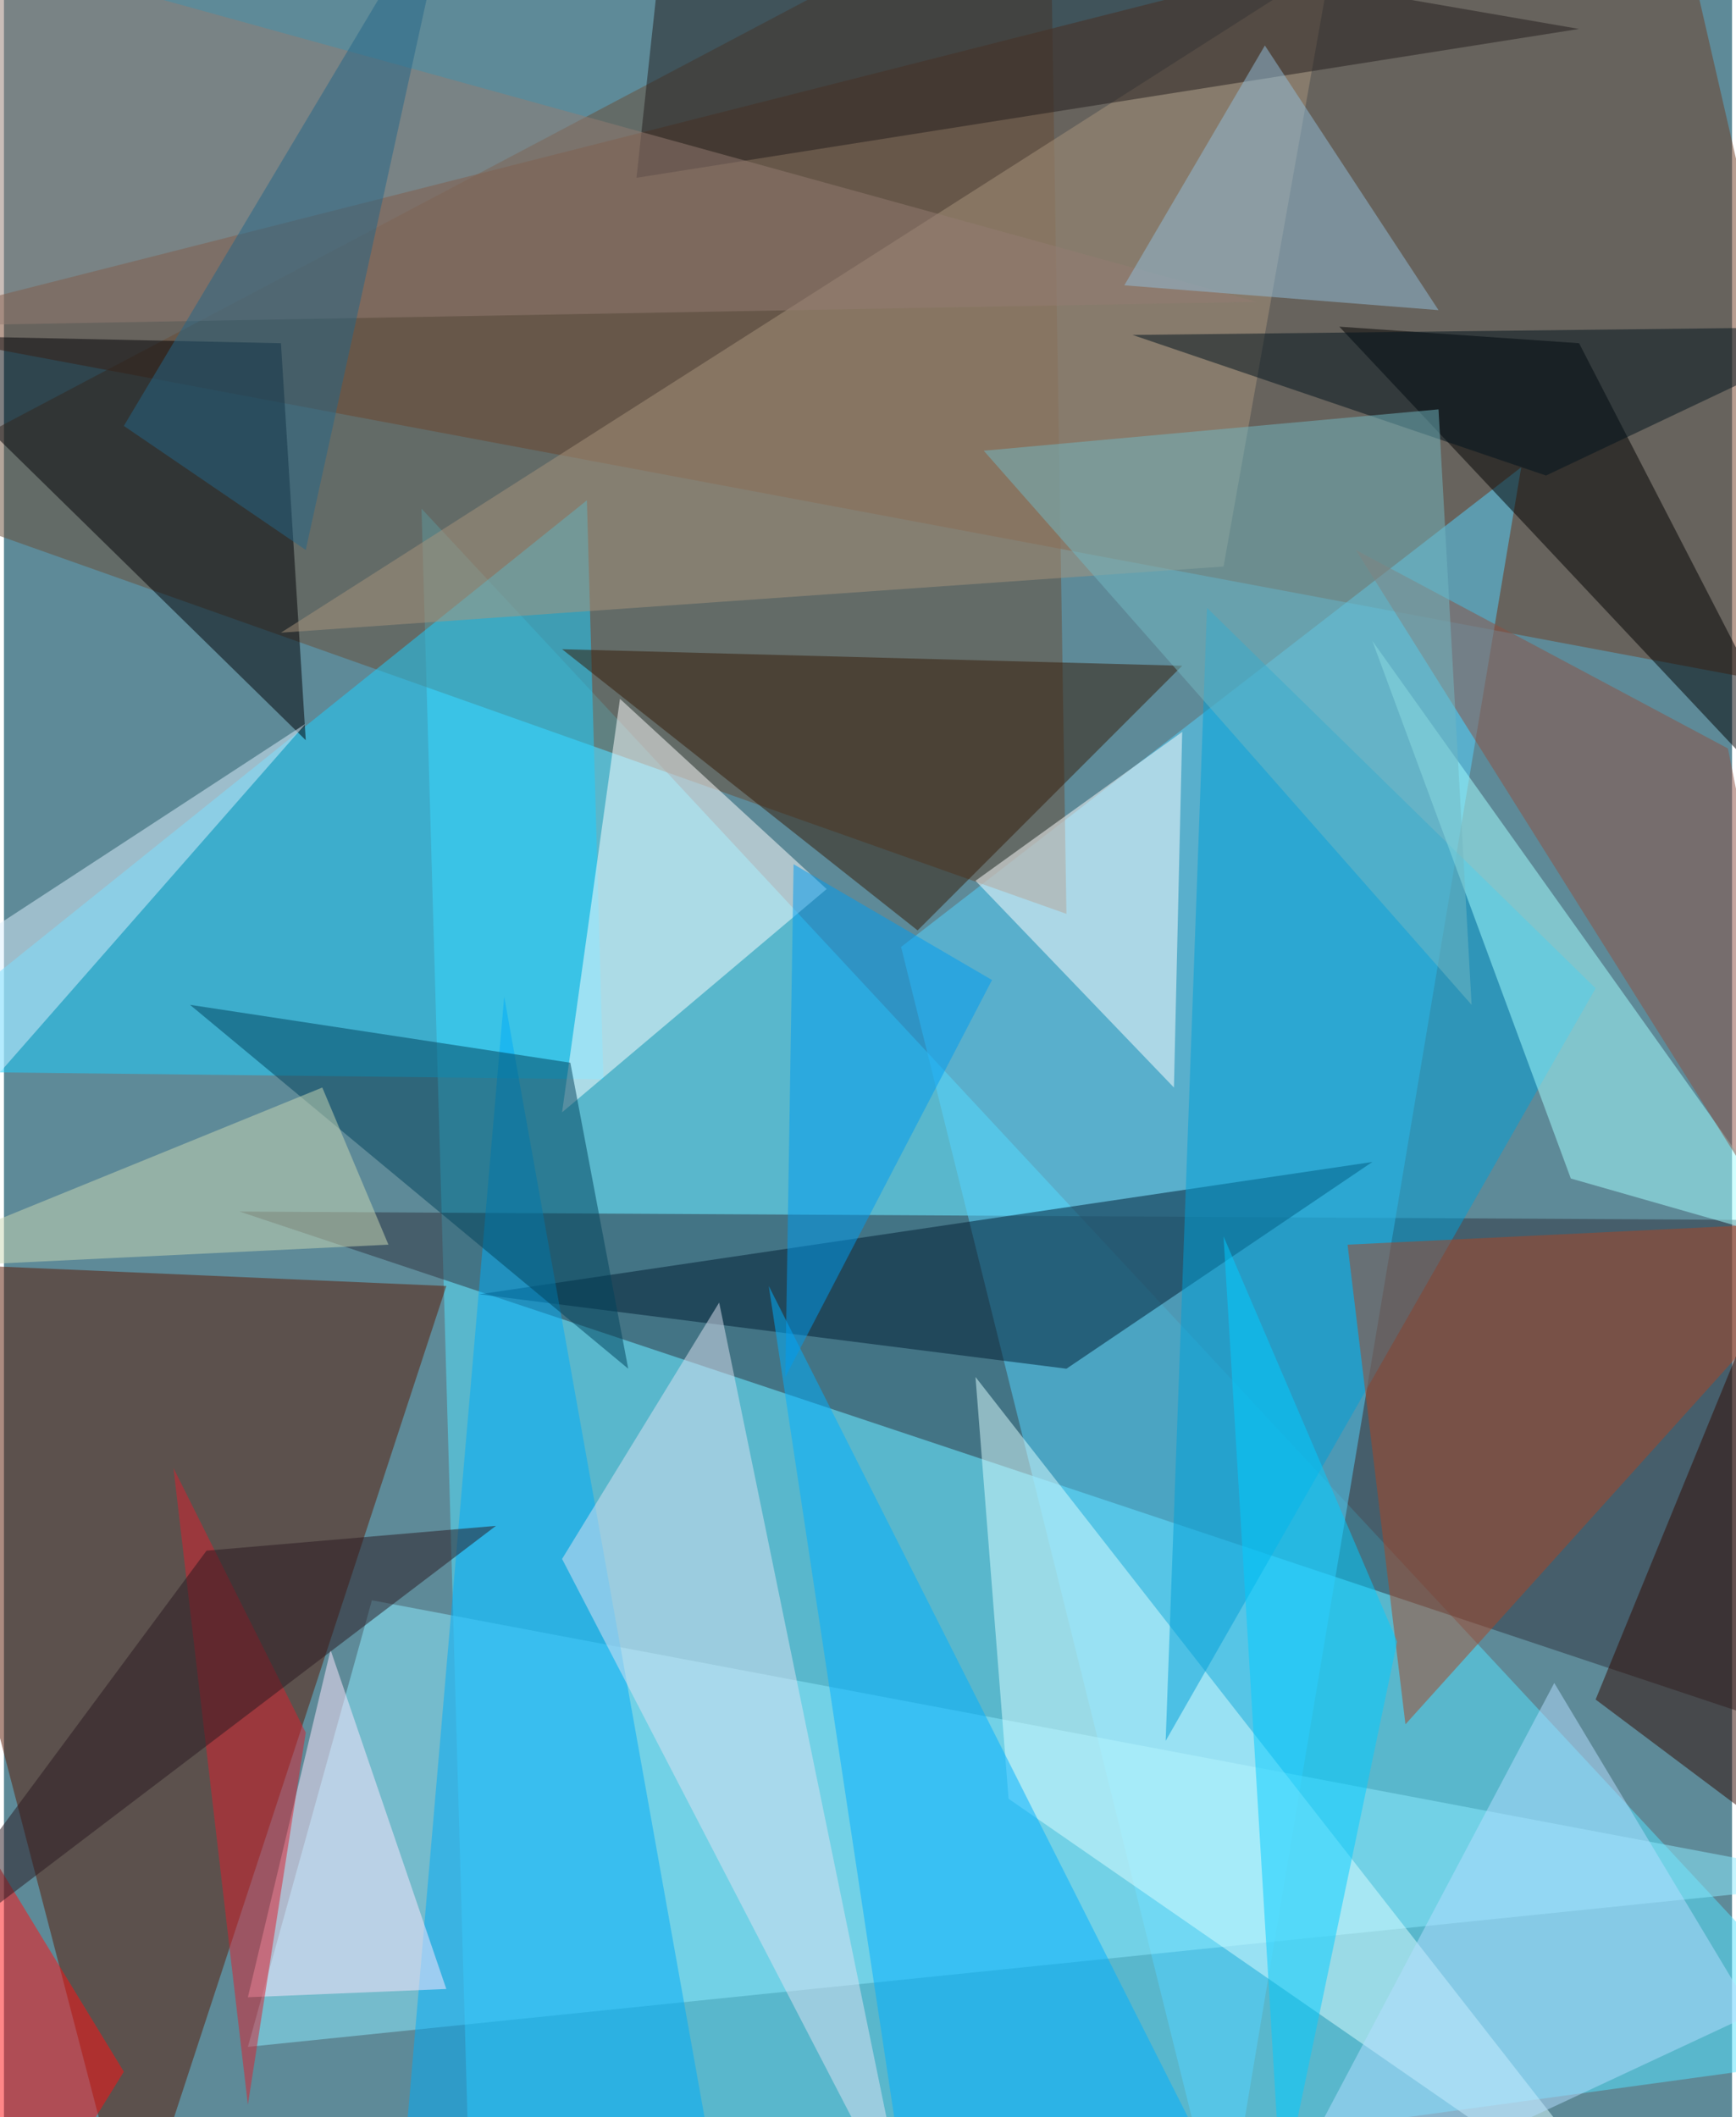 <svg xmlns="http://www.w3.org/2000/svg" width="228" height="278" viewBox="0 0 836 1024"><path fill="#5e8a98" d="M0 0h836v1024H0z"/><g fill-opacity=".502"><path fill="#54e4ff" d="M202 246l24 840 672-92z"/><path fill="#703d23" d="M806-62l92 400-960-180z"/><path fill="#2e333f" d="M838 590l-724-4 768 256z"/><path fill="#5a1902" d="M214 622l-276-12 124 476z"/><path fill="#54d3ff" d="M734 226L434 458l156 628z"/><path fill="#694d37" d="M514 442l-8-504-568 300z"/><path fill="#8bebff" d="M178 774l720 136-780 80z"/><path fill="#1dd0ff" d="M282 242l8 280-352-4z"/><path fill="#000005" d="M146 358L-54 162l188 4z"/><path d="M762 166l-116-8 248 264z"/><path fill="#fff" d="M298 338l-28 200 128-108zm172 88l96 100 4-172z"/><path fill="#001c32" d="M662 562l-432 64 284 36z"/><path fill="#dcfcff" d="M470 666l16 204 312 216z"/><path fill="#a7937d" d="M134 306L642-18l-52 292z"/><path fill="#00abf7" d="M350 1086L242 482l-52 604z"/><path fill="#009fd8" d="M770 478L562 842l20-548z"/><path fill="#a94524" d="M650 602l28 232 220-244z"/><path fill="#00afff" d="M434 1046l-64-424 228 452z"/><path fill="#dde1f2" d="M438 1078L270 754l76-124z"/><path fill="#351b06" d="M570 322L442 450 270 314z"/><path fill="#a3ffff" d="M758 570l112 32-208-292z"/><path fill="#221d1c" d="M306 86l16-148 440 76z"/><path fill="#00425c" d="M274 514l28 148L90 486z"/><path fill="#937d73" d="M-62 158l16-192 652 180z"/><path fill="#8e5042" d="M890 642l-56-280-180-96z"/><path fill="#300900" d="M770 822l108-264 20 360z"/><path fill="#ffe8ff" d="M158 798l56 164-96 4z"/><path fill="#ff1113" d="M58 1002l-52 84-48-248z"/><path fill="#da212e" d="M82 710l64 128-28 180z"/><path fill="#b4ddff" d="M750 814l96 160-240 112z"/><path fill="#291921" d="M238 738L-62 966 98 750z"/><path fill="#00131d" d="M898 158l-352 4 200 68z"/><path fill="#cad7b4" d="M186 602l-32-76-216 88z"/><path fill="#009bef" d="M378 666l4-248 96 56z"/><path fill="#03ccff" d="M618 1062l56-268-84-196z"/><path fill="#91bed9" d="M542 138l68-116 84 128z"/><path fill="#dbeffc" d="M-54 578l200-228-196 128z"/><path fill="#72b7c1" d="M694 198l16 288-236-268z"/><path fill="#246787" d="M58 206L218-62l-72 328z"/></g></svg>